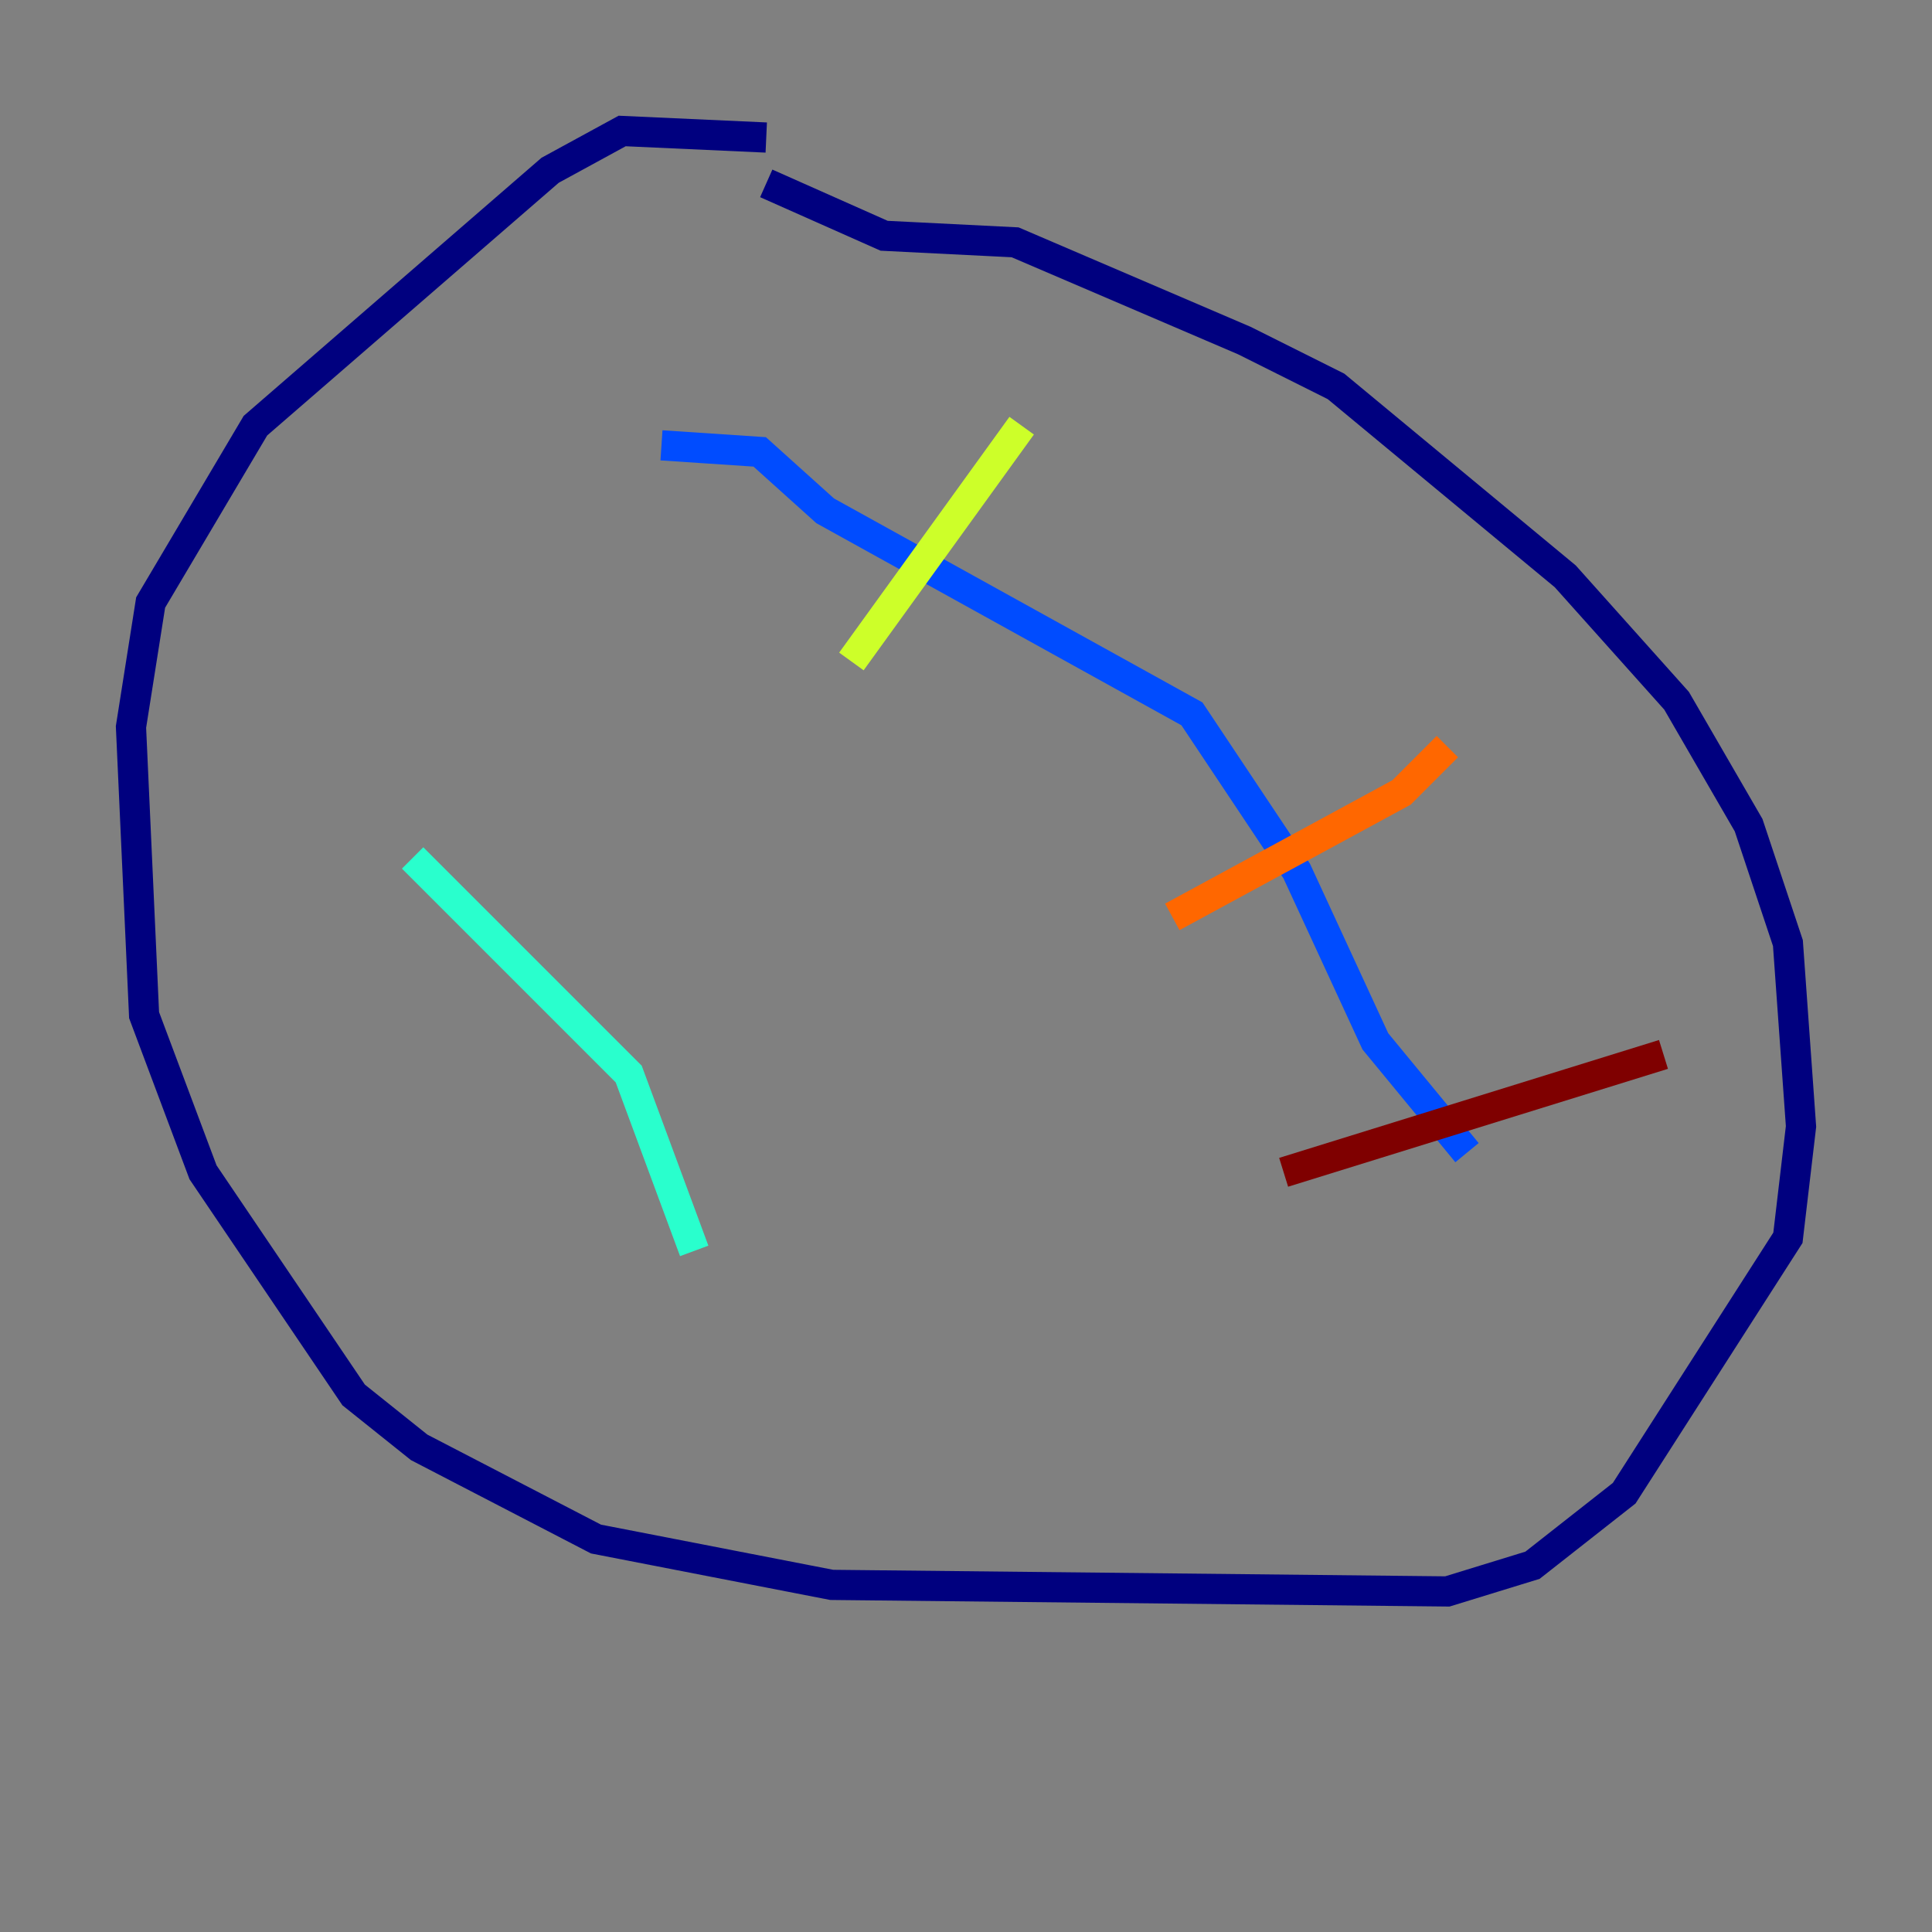 <?xml version="1.0" encoding="utf-8" ?>
<svg baseProfile="tiny" height="128" version="1.2" viewBox="0,0,128,128" width="128" xmlns="http://www.w3.org/2000/svg" xmlns:ev="http://www.w3.org/2001/xml-events" xmlns:xlink="http://www.w3.org/1999/xlink"><rect x="0" y="0" width="128" height="128" fill="#808080" stroke="none"/><defs /><polyline fill="none" points="50.766,9.112 41.22,8.678 36.447,11.281 16.922,28.203 9.98,39.919 8.678,48.163 9.546,67.254 13.451,77.668 23.43,92.42 27.77,95.891 39.485,101.966 55.105,105.003 95.891,105.437 101.532,103.702 107.607,98.929 118.454,82.007 119.322,74.63 118.454,62.481 115.851,54.671 111.078,46.427 103.702,38.183 88.515,25.6 82.441,22.563 67.254,16.054 58.576,15.62 50.766,12.149" stroke="#00007f" stroke-width="2" /><polyline fill="none" points="43.824,29.505 50.332,29.939 54.671,33.844 78.969,47.295 85.912,57.709 91.119,68.99 97.193,76.366" stroke="#004cff" stroke-width="2" /><polyline fill="none" points="27.336,56.841 41.654,71.159 45.993,82.875" stroke="#29ffcd" stroke-width="2" /><polyline fill="none" points="56.407,43.824 67.688,28.203" stroke="#cdff29" stroke-width="2" /><polyline fill="none" points="77.668,60.746 92.854,52.502 95.891,49.464" stroke="#ff6700" stroke-width="2" /><polyline fill="none" points="85.044,77.668 110.21,69.858" stroke="#7f0000" stroke-width="2" /></svg>